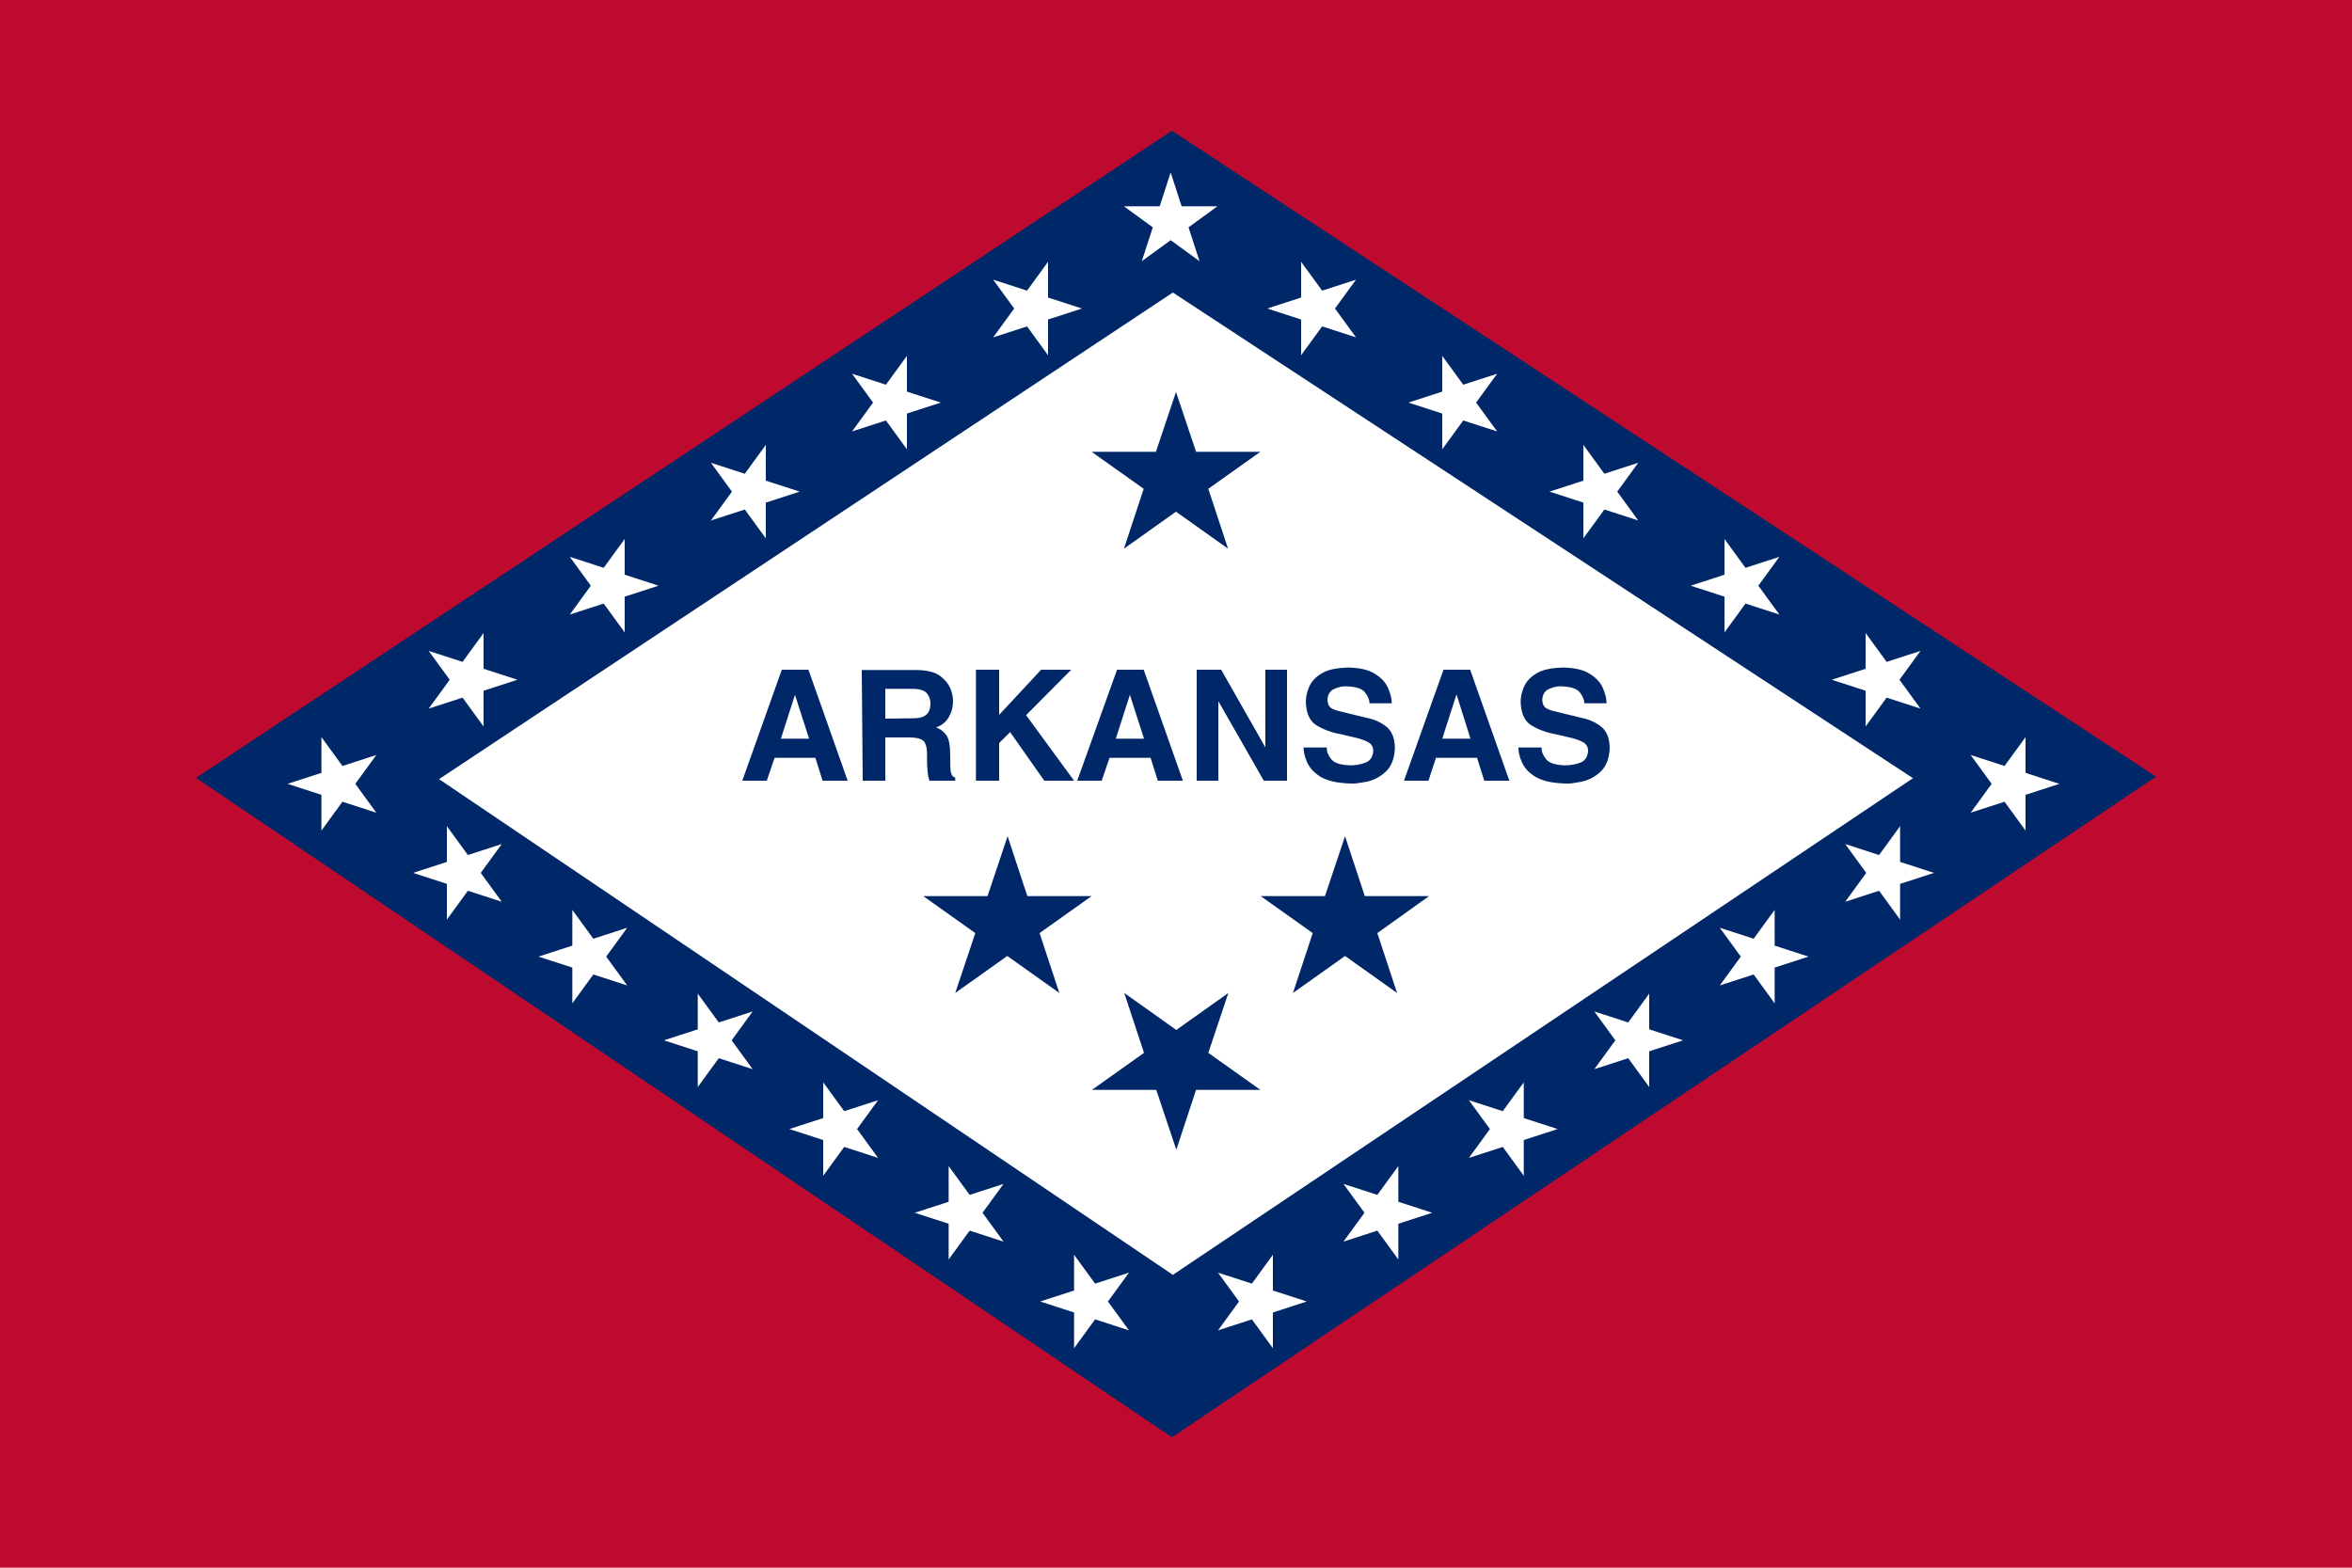 <?xml version="1.0" encoding="utf-8"?>
<!-- Generator: Adobe Illustrator 27.0.1, SVG Export Plug-In . SVG Version: 6.00 Build 0)  -->
<svg version="1.1" id="Layer_1" xmlns="http://www.w3.org/2000/svg" xmlns:xlink="http://www.w3.org/1999/xlink" x="0px" y="0px"
	 viewBox="0 0 750 500" style="enable-background:new 0 0 750 500;" xml:space="preserve">
<style type="text/css">
	.st0{fill:#BF0A30;}
	.st1{fill:#002868;}
	.st2{fill:#FFFFFF;}
</style>
<path class="st0" d="M0,0h750v500H0V0z"/>
<path class="st1" d="M62.5,248.1l311.2,210.3l313.8-210.7l-313.8-206L62.5,248.1z"/>
<path class="st2" d="M140,248.5l234,158.1l236-158.4L374,93.3L140,248.5z M382.5,83.3l-9.2-6.7l-9.2,6.7l3.5-10.8l-9.2-6.7l11.4,0
	l3.5-10.8l3.5,10.8l11.4,0l-9.2,6.7L382.5,83.3L382.5,83.3z M360,405.9l-6.7,9.2l6.7,9.2l-10.8-3.5l-6.7,9.2l0-11.4l-10.8-3.5
	l10.8-3.5l0-11.4l6.7,9.2L360,405.9L360,405.9z M388.4,405.9l6.7,9.2l-6.7,9.2l10.8-3.5l6.7,9.2l0-11.4l10.8-3.5l-10.8-3.5l0-11.4
	l-6.7,9.2L388.4,405.9L388.4,405.9z M612.4,207.6l-6.7,9.2l6.7,9.2l-10.8-3.5l-6.7,9.2l0-11.4l-10.8-3.5l10.8-3.5l0-11.4l6.7,9.2
	L612.4,207.6L612.4,207.6z M567.4,177.6l-6.7,9.2l6.7,9.2l-10.8-3.5l-6.7,9.2l0-11.4l-10.8-3.5l10.8-3.5l0-11.4l6.7,9.2L567.4,177.6
	L567.4,177.6z M522.4,147.6l-6.7,9.2l6.7,9.2l-10.8-3.5l-6.7,9.2l0-11.4l-10.8-3.5l10.8-3.5l0-11.4l6.7,9.2L522.4,147.6L522.4,147.6
	z M477.4,119.2l-6.7,9.2l6.7,9.2l-10.8-3.5l-6.7,9.2l0-11.4l-10.8-3.5l10.8-3.5l0-11.4l6.7,9.2L477.4,119.2L477.4,119.2z
	 M432.4,89.2l-6.7,9.2l6.7,9.2l-10.8-3.5l-6.7,9.2l0-11.4l-10.8-3.5l10.8-3.5l0-11.4l6.7,9.2L432.4,89.2L432.4,89.2z M160,269.2
	l-6.7,9.2l6.7,9.2l-10.8-3.5l-6.7,9.2l0-11.4l-10.8-3.5l10.8-3.5l0-11.4l6.7,9.2L160,269.2L160,269.2z M200,295.9l-6.7,9.2l6.7,9.2
	l-10.8-3.5l-6.7,9.2l0-11.4l-10.8-3.5l10.8-3.5l0-11.4l6.7,9.2L200,295.9L200,295.9z M240,322.6l-6.7,9.2l6.7,9.2l-10.8-3.5
	l-6.7,9.2l0-11.4l-10.8-3.5l10.8-3.5l0-11.4l6.7,9.2L240,322.6L240,322.6z M280,350.9l-6.7,9.2l6.7,9.2l-10.8-3.5l-6.7,9.2l0-11.4
	l-10.8-3.5l10.8-3.5l0-11.4l6.7,9.2L280,350.9L280,350.9z M320,377.6l-6.7,9.2l6.7,9.2l-10.8-3.5l-6.7,9.2l0-11.4l-10.8-3.5
	l10.8-3.5l0-11.4l6.7,9.2L320,377.6L320,377.6z M120,240.8l-6.7,9.2l6.7,9.2l-10.8-3.5l-6.7,9.2l0-11.4L91.7,250l10.8-3.5l0-11.4
	l6.7,9.2L120,240.8L120,240.8z M136.7,207.6l6.7,9.2l-6.7,9.2l10.8-3.5l6.7,9.2l0-11.4l10.8-3.5l-10.8-3.5l0-11.4l-6.7,9.2
	L136.7,207.6L136.7,207.6z M181.7,177.6l6.7,9.2l-6.7,9.2l10.8-3.5l6.7,9.2l0-11.4l10.8-3.5l-10.8-3.5l0-11.4l-6.7,9.2L181.7,177.6
	L181.7,177.6z M226.7,147.6l6.7,9.2l-6.7,9.2l10.8-3.5l6.7,9.2l0-11.4l10.8-3.5l-10.8-3.5l0-11.4l-6.7,9.2L226.7,147.6L226.7,147.6z
	 M271.7,119.2l6.7,9.2l-6.7,9.2l10.8-3.5l6.7,9.2l0-11.4l10.8-3.5l-10.8-3.5l0-11.4l-6.7,9.2L271.7,119.2L271.7,119.2z M316.7,89.2
	l6.7,9.2l-6.7,9.2l10.8-3.5l6.7,9.2l0-11.4l10.8-3.5l-10.8-3.5l0-11.4l-6.7,9.2L316.7,89.2L316.7,89.2z M628.4,240.8l6.7,9.2
	l-6.7,9.2l10.8-3.5l6.7,9.2l0-11.4l10.8-3.5l-10.8-3.5l0-11.4l-6.7,9.2L628.4,240.8L628.4,240.8z M588.4,269.2l6.7,9.2l-6.7,9.2
	l10.8-3.5l6.7,9.2l0-11.4l10.8-3.5l-10.8-3.5l0-11.4l-6.7,9.2L588.4,269.2L588.4,269.2z M548.4,295.9l6.7,9.2l-6.7,9.2l10.8-3.5
	l6.7,9.2l0-11.4l10.8-3.5l-10.8-3.5l0-11.4l-6.7,9.2L548.4,295.9L548.4,295.9z M508.4,322.6l6.7,9.2l-6.7,9.2l10.8-3.5l6.7,9.2
	l0-11.4l10.8-3.5l-10.8-3.5l0-11.4l-6.7,9.2L508.4,322.6L508.4,322.6z M468.4,350.9l6.7,9.2l-6.7,9.2l10.8-3.5l6.7,9.2l0-11.4
	l10.8-3.5l-10.8-3.5l0-11.4l-6.7,9.2L468.4,350.9L468.4,350.9z M428.4,377.6l6.7,9.2l-6.7,9.2l10.8-3.5l6.7,9.2l0-11.4l10.8-3.5
	l-10.8-3.5l0-11.4l-6.7,9.2L428.4,377.6L428.4,377.6z"/>
<path class="st1" d="M385.3,335.8l16.6,11.8l-20.5,0l-6.3,19.1l-6.4-19.1l-20.5,0l16.6-11.8l-6.3-19.1l16.6,11.8l16.6-11.8
	L385.3,335.8z M348.1,285.8l-20.5,0l-6.3-19.1l-6.4,19.1l-20.5,0l16.6,11.8l-6.4,19.1l16.6-11.8l16.6,11.8l-6.3-19.1L348.1,285.8z
	 M455.7,285.8l-20.5,0l-6.3-19.1l-6.4,19.1l-20.5,0l16.6,11.8l-6.3,19.1l16.6-11.8l16.6,11.8l-6.3-19.1L455.7,285.8z M358.4,175
	l16.6-11.8l16.6,11.8l-6.3-19.1l16.6-11.8l-20.5,0L375,125l-6.4,19.1l-20.5,0l16.6,11.8L358.4,175z"/>
<path class="st1" d="M247,241.7H260l2.3,7.3h8l-12.5-35.4h-8.5L236.7,249h7.8L247,241.7L247,241.7z M253.5,221.6L253.5,221.6l4.5,14
	h-9L253.5,221.6z M275.1,249h7.2v-13.8h7.6c2.6,0,4.3,0.5,4.9,1.5c0.7,1.1,0.9,2.8,0.8,5.2c0,1.8,0.1,3.2,0.2,4.3
	c0.1,1.1,0.3,2,0.6,2.8h8.2V248c-0.8-0.2-1.2-0.8-1.4-1.8c-0.2-1-0.2-2.7-0.2-5.2c0-3.2-0.4-5.3-1.2-6.5c-0.8-1.1-1.9-2-3.3-2.5
	c1.8-0.6,3.1-1.7,4-3.2c0.9-1.5,1.4-3.2,1.4-5.2c0-1.1-0.2-2.4-0.8-3.9c-0.6-1.5-1.7-2.9-3.3-4.1c-1.6-1.2-4-1.8-7.1-1.9h-17.9
	L275.1,249L275.1,249z M282.3,229.2v-9.5h9.2c2.1,0.1,3.5,0.6,4.2,1.6c0.7,1,1,2,1,3c0,1.7-0.5,3-1.4,3.7c-0.9,0.8-2.4,1.1-4.3,1.1
	L282.3,229.2L282.3,229.2z M318.6,237l3.5-3.5L333,249h9.5l-15.3-20.9l14.4-14.5h-9.6L318.6,228v-14.4h-7.4V249h7.4L318.6,237
	L318.6,237z M353.8,241.7h13.1l2.3,7.3h8l-12.5-35.4h-8.5L343.5,249h7.8L353.8,241.7L353.8,241.7z M360.3,221.6L360.3,221.6l4.5,14
	h-9L360.3,221.6z M403.5,238.2h-0.1l-14-24.6h-7.8V249h6.9v-25.2h0.1L403,249h7.4v-35.4h-6.9L403.5,238.2L403.5,238.2z M415.7,238.1
	c-0.1,1.5,0.3,3.2,1.1,5c0.8,1.8,2.2,3.4,4.4,4.7c2.2,1.3,5.4,2,9.7,2.1c1.1,0.1,2.8-0.2,5-0.6c2.2-0.5,4.2-1.5,6-3.2
	c1.8-1.7,2.8-4.2,2.9-7.7c-0.1-3.1-1-5.3-2.8-6.7c-1.8-1.4-3.9-2.3-6.4-2.8l-8.6-2.1c-0.9-0.2-1.7-0.5-2.4-0.9
	c-0.8-0.5-1.3-1.4-1.3-2.8c0.1-1.6,0.8-2.7,2-3.3c1.3-0.6,2.7-1,4.1-0.9c3.1,0.1,5.1,0.8,6,2.1c0.9,1.3,1.3,2.3,1.3,3.3h7.1
	c0-1.5-0.4-3.1-1.2-4.9c-0.8-1.8-2.2-3.3-4.2-4.5c-2-1.3-4.8-1.9-8.4-2c-3.8,0.1-6.7,0.7-8.6,1.9c-2,1.2-3.3,2.7-4,4.4
	c-0.7,1.7-1,3.2-1,4.6c0.1,3.8,1.3,6.3,3.5,7.6c2.2,1.3,4.8,2.3,7.8,2.8l3.8,0.9c1.9,0.4,3.4,0.9,4.6,1.5c1.2,0.6,1.8,1.6,1.8,2.9
	c-0.1,1.8-0.9,3.1-2.4,3.7c-1.5,0.6-3.2,0.9-5,0.9c-3.1-0.1-5.2-0.8-6.1-2.1c-1-1.3-1.4-2.5-1.3-3.6H415.7L415.7,238.1z
	 M457.9,241.7H471l2.3,7.3h8l-12.5-35.4h-8.5L447.7,249h7.8L457.9,241.7L457.9,241.7z M464.4,221.6h0.1l4.4,14h-9L464.4,221.6z
	 M484.2,238.1c-0.1,1.5,0.3,3.2,1.1,5c0.8,1.8,2.2,3.4,4.4,4.7c2.2,1.3,5.4,2,9.7,2.1c1.2,0.1,2.8-0.2,5-0.6c2.2-0.5,4.2-1.5,6-3.2
	c1.8-1.7,2.8-4.2,2.9-7.7c-0.1-3.1-1-5.3-2.8-6.7c-1.8-1.4-3.9-2.3-6.4-2.8l-8.6-2.1c-0.9-0.2-1.7-0.5-2.4-0.9
	c-0.8-0.5-1.3-1.4-1.3-2.8c0.1-1.6,0.8-2.7,2-3.3c1.3-0.6,2.7-1,4.1-0.9c3.1,0.1,5.1,0.8,6,2.1c0.9,1.3,1.3,2.3,1.3,3.3h7.1
	c0-1.5-0.4-3.1-1.2-4.9c-0.8-1.8-2.2-3.3-4.2-4.5c-2-1.3-4.8-1.9-8.4-2c-3.8,0.1-6.7,0.7-8.6,1.9c-2,1.2-3.3,2.7-4,4.4
	c-0.7,1.7-1,3.2-1,4.6c0.1,3.8,1.3,6.3,3.5,7.6c2.2,1.3,4.8,2.3,7.8,2.8l3.8,0.9c1.9,0.4,3.4,0.9,4.6,1.5c1.2,0.6,1.8,1.6,1.8,2.9
	c-0.1,1.8-0.9,3.1-2.4,3.7c-1.5,0.6-3.2,0.9-5,0.9c-3.1-0.1-5.2-0.8-6.1-2.1c-1-1.3-1.4-2.5-1.3-3.6H484.2L484.2,238.1z"/>
</svg>

